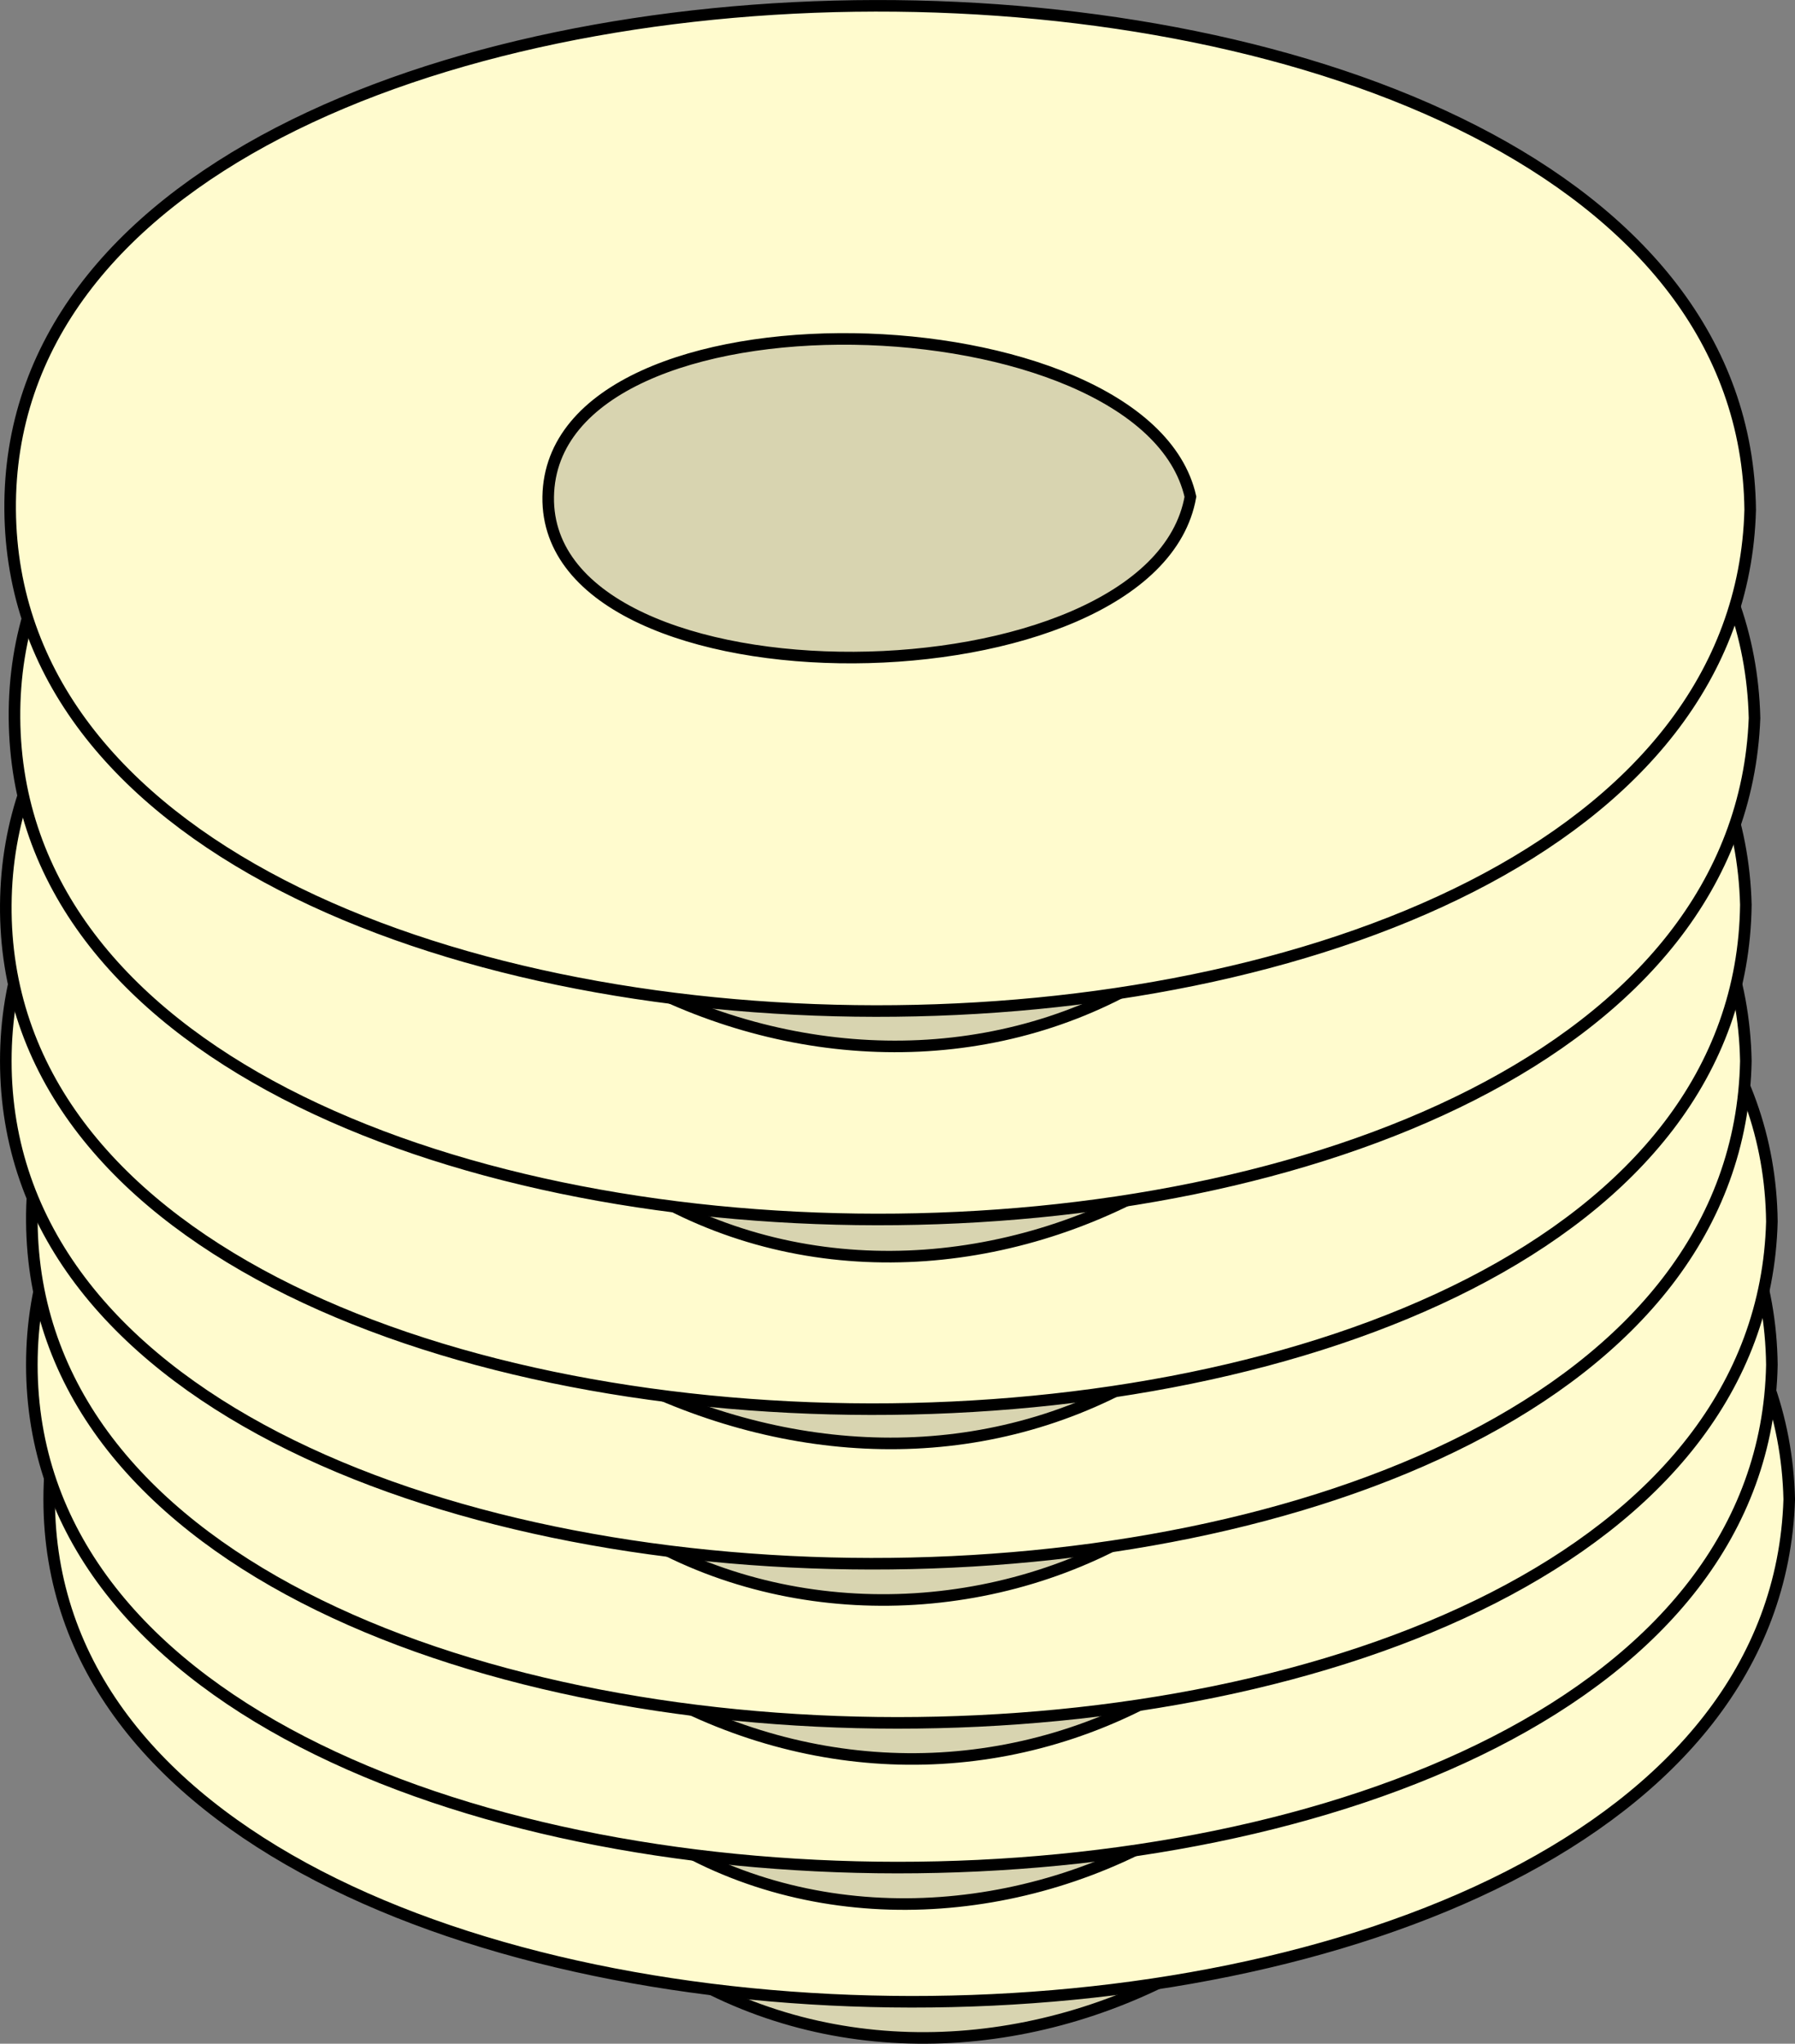 <svg xmlns="http://www.w3.org/2000/svg" xmlns:xlink="http://www.w3.org/1999/xlink" version="1.1" id="Layer_1" x="0px" y="0px" enable-background="new 0 0 822.05 841.89" xml:space="preserve" viewBox="255.25 243.31 310.25 353.14">
<rect x="255.25" y="243.31" width="310.25" height="353.14" fill="#808080" stroke="none"/>
<path fill-rule="evenodd" clip-rule="evenodd" fill="#D8D4B0" stroke="#000000" stroke-width="2" stroke-linecap="square" stroke-miterlimit="10" d="  M375.503,585.641c28.581,15.489,63.119,11.817,90.002-5.25C435.504,582.141,405.503,583.891,375.503,585.641z"/>
<path fill-rule="evenodd" clip-rule="evenodd" fill="#FFFBCE" stroke="#000000" stroke-width="2" stroke-linecap="square" stroke-miterlimit="10" d="  M564.505,502.391c-3.675,116.033-300.737,115.468-300.752,0C263.738,386.811,561.73,386.311,564.505,502.391z"/>
<path fill-rule="evenodd" clip-rule="evenodd" fill="#D8D4B0" stroke="#000000" stroke-width="2" stroke-linecap="square" stroke-miterlimit="10" d="  M468.505,500.891c-10.462,33.618-110.268,38.793-111.002,0C356.779,462.631,459.585,465.33,468.505,500.891z"/>
<path fill-rule="evenodd" clip-rule="evenodd" fill="#D8D4B0" stroke="#000000" stroke-width="2" stroke-linecap="square" stroke-miterlimit="10" d="  M372.503,562.391c27.885,15.65,63.155,11.966,89.252-5.25C432.004,558.891,402.253,560.641,372.503,562.391z"/>
<path fill-rule="evenodd" clip-rule="evenodd" fill="#FFFBCE" stroke="#000000" stroke-width="2" stroke-linecap="square" stroke-miterlimit="10" d="  M561.505,479.141c-2.238,116.008-300.726,115.656-300.752,0C260.727,363.411,560.136,363.211,561.505,479.141z"/>
<path fill-rule="evenodd" clip-rule="evenodd" fill="#D8D4B0" stroke="#000000" stroke-width="2" stroke-linecap="square" stroke-miterlimit="10" d="  M464.755,477.641c-9.608,33.951-110.352,38.341-111.002,0C353.108,439.587,456.74,442.018,464.755,477.641z"/>
<path fill-rule="evenodd" clip-rule="evenodd" fill="#D8D4B0" stroke="#000000" stroke-width="2" stroke-linecap="square" stroke-miterlimit="10" d="  M372.503,537.641c29.065,14.371,62.166,12.618,89.252-5.25C432.004,534.141,402.253,535.891,372.503,537.641z"/>
<path fill-rule="evenodd" clip-rule="evenodd" fill="#FFFBCE" stroke="#000000" stroke-width="2" stroke-linecap="square" stroke-miterlimit="10" d="  M561.505,454.391c-3.022,115.614-299.858,115.374-300.752,0C259.856,338.626,560.136,338.138,561.505,454.391z"/>
<path fill-rule="evenodd" clip-rule="evenodd" fill="#D8D4B0" stroke="#000000" stroke-width="2" stroke-linecap="square" stroke-miterlimit="10" d="  M464.755,452.141c-8.015,35.623-111.647,38.054-111.002,0C354.403,413.8,455.146,418.19,464.755,452.141z"/>
<path fill-rule="evenodd" clip-rule="evenodd" fill="#D8D4B0" stroke="#000000" stroke-width="2" stroke-linecap="square" stroke-miterlimit="10" d="  M368.003,509.891c27.803,15.068,63.388,12.592,89.252-5.25C427.504,506.391,397.753,508.141,368.003,509.891z"/>
<path fill-rule="evenodd" clip-rule="evenodd" fill="#FFFBCE" stroke="#000000" stroke-width="2" stroke-linecap="square" stroke-miterlimit="10" d="  M557.005,426.641c-2.241,116.179-300.752,115.483-300.752,0S554.764,310.462,557.005,426.641z"/>
<path fill-rule="evenodd" clip-rule="evenodd" fill="#D8D4B0" stroke="#000000" stroke-width="2" stroke-linecap="square" stroke-miterlimit="10" d="  M460.255,425.141c-8.526,34.413-110.396,38.226-111.002,0C348.652,387.201,453.117,389.007,460.255,425.141z"/>
<path fill-rule="evenodd" clip-rule="evenodd" fill="#D8D4B0" stroke="#000000" stroke-width="2" stroke-linecap="square" stroke-miterlimit="10" d="  M368.003,483.641c29.362,13.064,62.022,12.646,89.252-5.25C427.504,480.141,397.753,481.891,368.003,483.641z"/>
<path fill-rule="evenodd" clip-rule="evenodd" fill="#FFFBCE" stroke="#000000" stroke-width="2" stroke-linecap="square" stroke-miterlimit="10" d="  M557.005,399.641c-1.374,116.63-301.649,115.806-300.752,0C257.144,284.573,553.982,284.026,557.005,399.641z"/>
<path fill-rule="evenodd" clip-rule="evenodd" fill="#D8D4B0" stroke="#000000" stroke-width="2" stroke-linecap="square" stroke-miterlimit="10" d="  M460.255,398.141c-7.278,35.767-111.002,37.456-111.002,0S452.977,362.375,460.255,398.141z"/>
<path fill-rule="evenodd" clip-rule="evenodd" fill="#D8D4B0" stroke="#000000" stroke-width="2" stroke-linecap="square" stroke-miterlimit="10" d="  M369.503,450.641c28.581,15.489,63.119,11.817,90.002-5.25C429.504,447.141,399.503,448.891,369.503,450.641z"/>
<path fill-rule="evenodd" clip-rule="evenodd" fill="#FFFBCE" stroke="#000000" stroke-width="2" stroke-linecap="square" stroke-miterlimit="10" d="  M558.505,367.391c-4.418,115.863-299.881,115.166-300.752,0C256.881,252.05,555.771,250.892,558.505,367.391z"/>
<path fill-rule="evenodd" clip-rule="evenodd" fill="#D8D4B0" stroke="#000000" stroke-width="2" stroke-linecap="square" stroke-miterlimit="10" d="  M462.505,365.141c-9.166,35.404-111.645,38.414-111.002,0C352.152,326.367,452.044,331.528,462.505,365.141z"/>
<path fill-rule="evenodd" clip-rule="evenodd" fill="#D8D4B0" stroke="#000000" stroke-width="2" stroke-linecap="square" stroke-miterlimit="10" d="  M368.753,414.641c28.699,13.646,62.606,13.131,89.252-5.25C428.254,411.141,398.503,412.891,368.753,414.641z"/>
<path fill-rule="evenodd" clip-rule="evenodd" fill="#FFFBCE" stroke="#000000" stroke-width="2" stroke-linecap="square" stroke-miterlimit="10" d="  M557.755,331.391c-3.029,115.864-299.86,115.123-300.752,0C256.108,215.814,556.381,214.764,557.755,331.391z"/>
<path fill-rule="evenodd" clip-rule="evenodd" fill="#D8D4B0" stroke="#000000" stroke-width="2" stroke-linecap="square" stroke-miterlimit="10" d="  M461.005,329.141c-6.451,36.483-111.598,37.627-111.002,0C350.603,291.295,453.156,294.3,461.005,329.141z"/>
</svg>